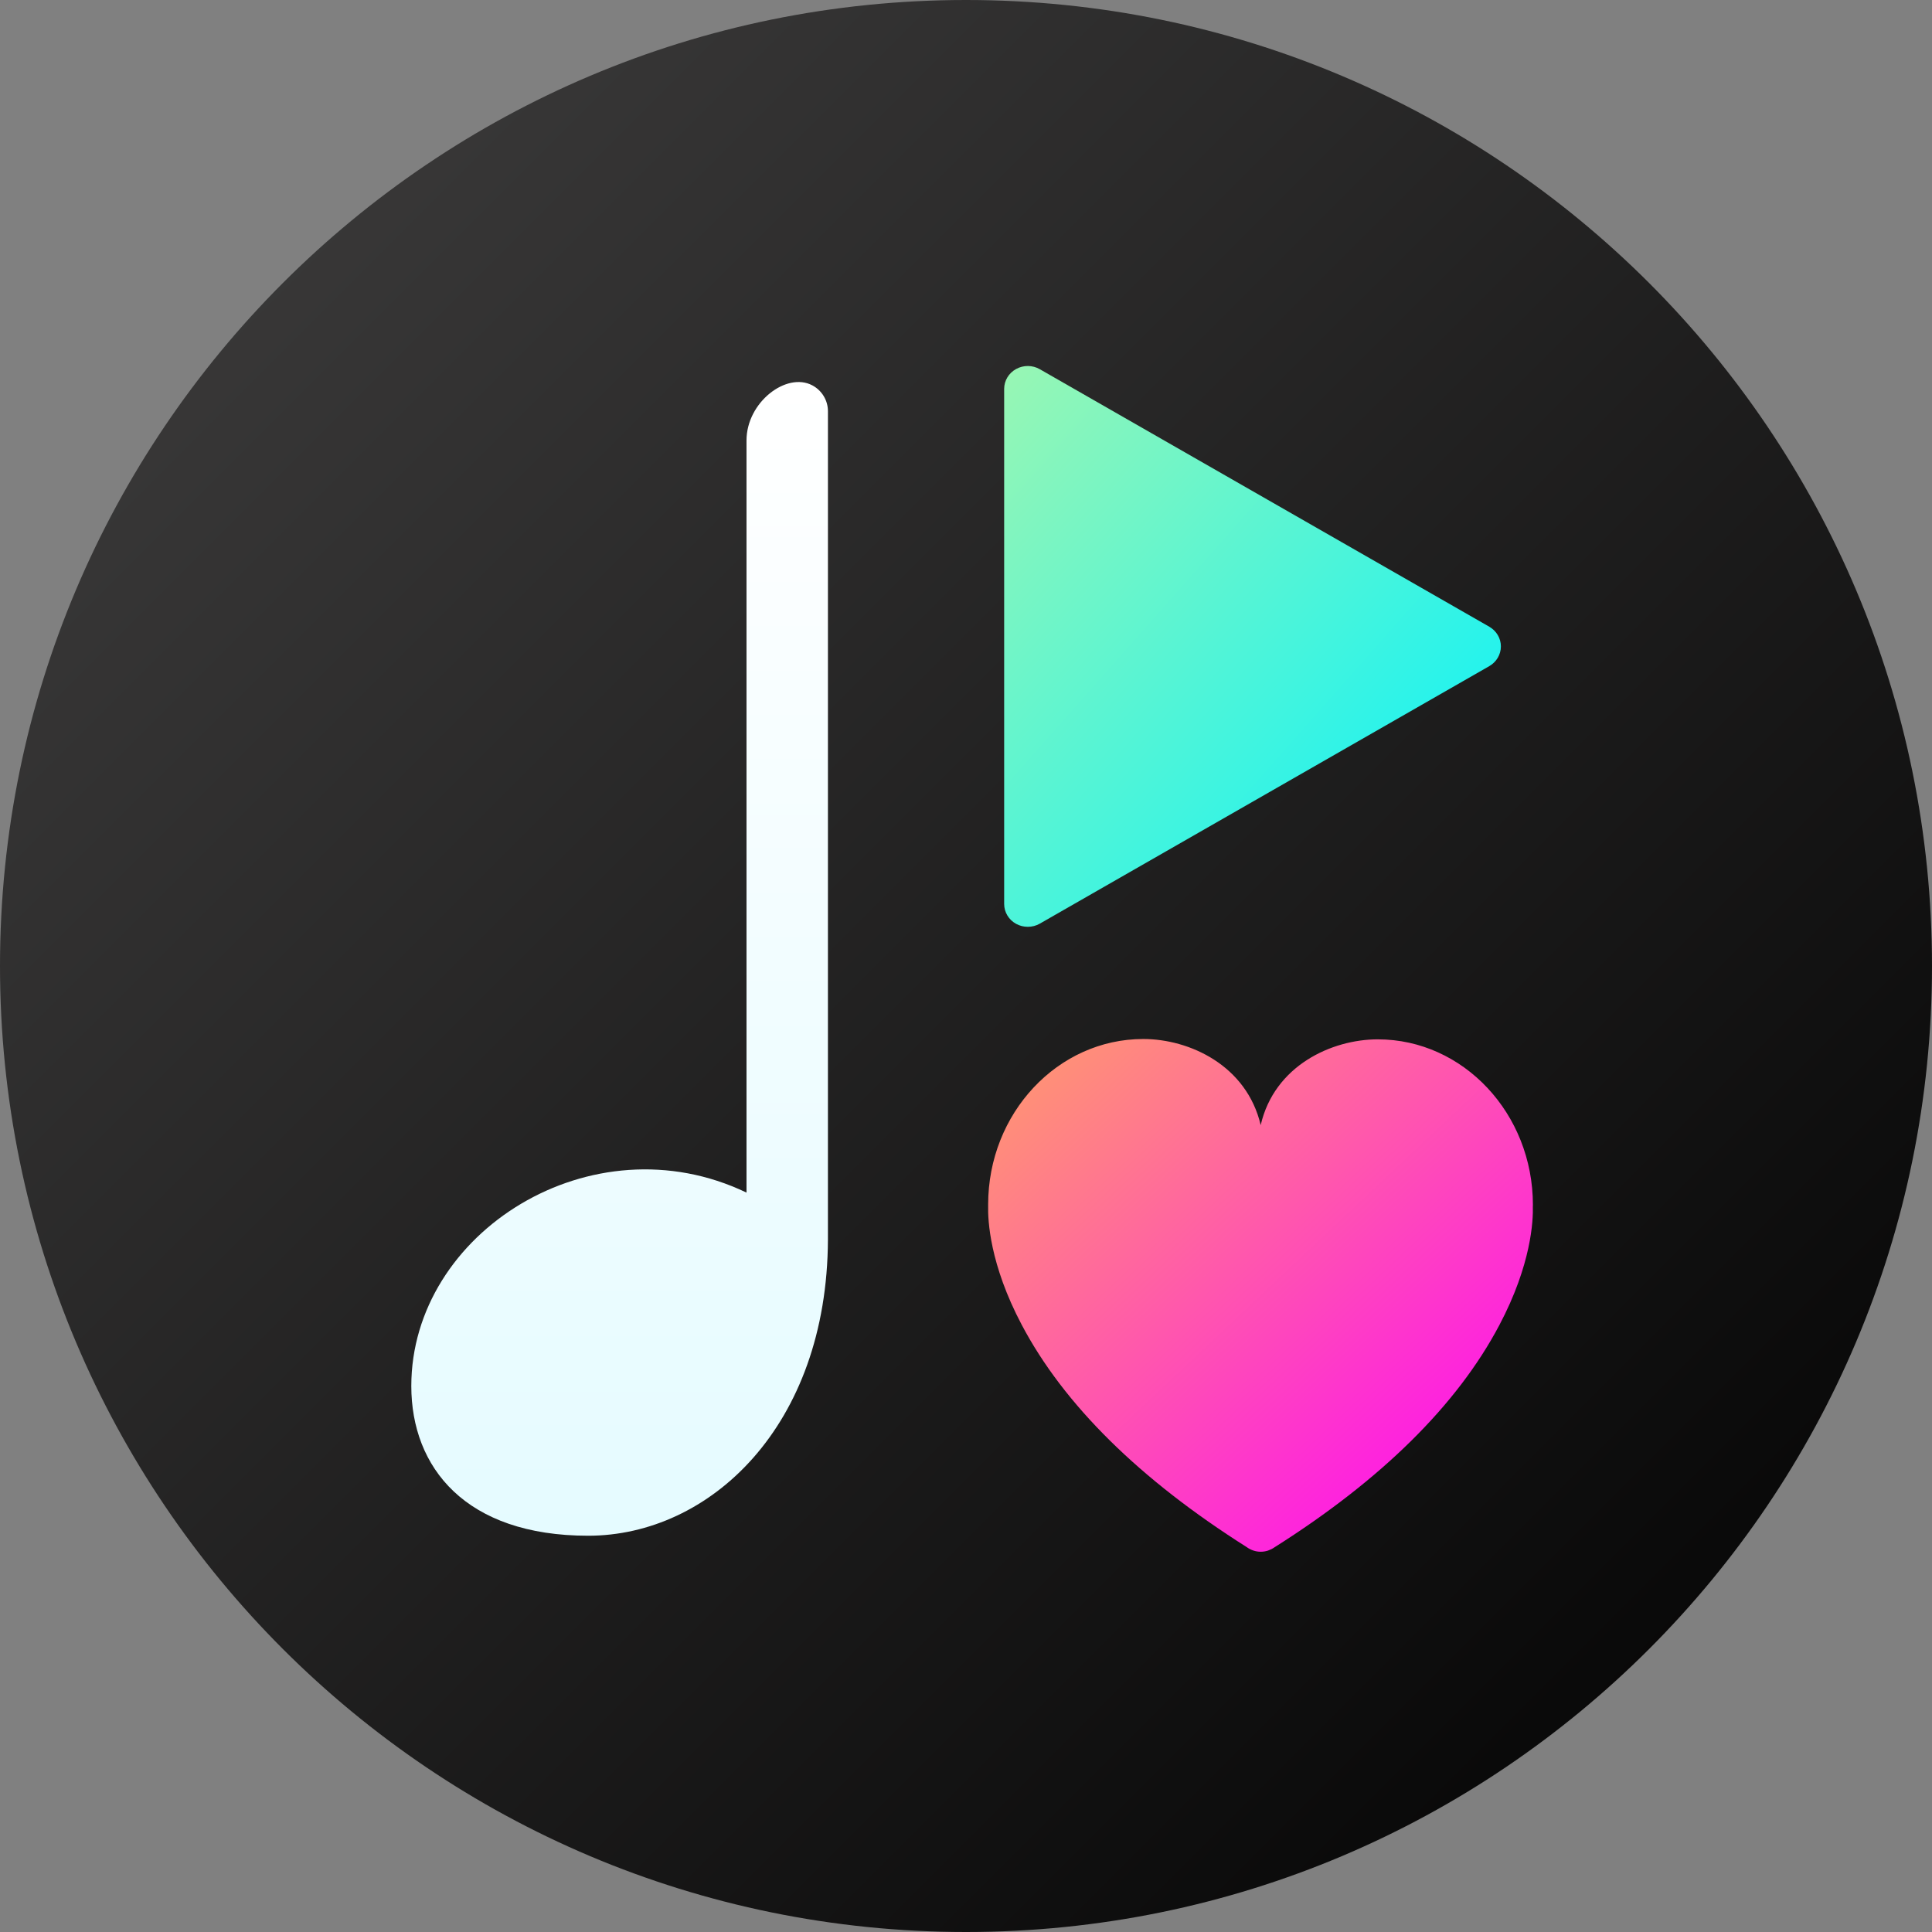 <svg width="28" height="28" viewBox="0 0 28 28" fill="none" xmlns="http://www.w3.org/2000/svg">
<rect x="0" y="0" width="28" height="28" fill="#808080" stroke="none"/>
<path d="M14 28C21.732 28 28 21.732 28 14C28 6.268 21.732 0 14 0C6.268 0 0 6.268 0 14C0 21.732 6.268 28 14 28Z" fill="url(#paint0_linear)"/>
<path fill-rule="evenodd" clip-rule="evenodd" d="M16.569 15.058C15.329 15.058 14.321 16.134 14.321 17.457C14.321 17.466 14.321 17.474 14.321 17.48C14.316 17.681 14.342 18.32 14.808 19.201C15.418 20.356 16.514 21.439 18.067 22.421C18.098 22.444 18.132 22.461 18.169 22.473C18.203 22.484 18.237 22.489 18.271 22.489C18.308 22.489 18.344 22.483 18.378 22.472C18.418 22.457 18.445 22.443 18.469 22.426C20.023 21.444 21.119 20.361 21.729 19.206C22.195 18.325 22.221 17.686 22.215 17.485C22.216 17.479 22.216 17.471 22.216 17.462C22.216 16.139 21.207 15.063 19.968 15.063C19.301 15.063 18.469 15.443 18.271 16.306C18.067 15.438 17.236 15.058 16.569 15.058Z" fill="url(#paint1_linear)"/>
<path fill-rule="evenodd" clip-rule="evenodd" d="M15.07 5.351C14.964 5.29 14.833 5.289 14.726 5.348C14.619 5.407 14.553 5.517 14.553 5.636V13.101C14.553 13.22 14.619 13.33 14.726 13.389C14.779 13.418 14.837 13.432 14.896 13.432C14.956 13.432 15.017 13.417 15.07 13.386L21.584 9.654C21.688 9.594 21.752 9.486 21.752 9.368C21.752 9.251 21.688 9.143 21.584 9.083L15.07 5.351Z" fill="url(#paint2_linear)"/>
<path fill-rule="evenodd" clip-rule="evenodd" d="M11.999 5.959C11.999 5.803 11.912 5.659 11.773 5.585C11.398 5.386 10.819 5.83 10.819 6.383V17.284C8.579 16.21 5.961 17.859 5.961 20.087C5.961 21.266 6.744 22.257 8.524 22.257C10.284 22.257 11.989 20.674 11.999 17.962V5.959Z" fill="url(#paint3_linear)"/>
<defs>
<linearGradient id="paint0_linear" x1="0" y1="0" x2="28" y2="28" gradientUnits="userSpaceOnUse">
<stop stop-color="#414040"/>
<stop offset="1"/>
</linearGradient>
<linearGradient id="paint1_linear" x1="14.321" y1="15.058" x2="21.738" y2="22.939" gradientUnits="userSpaceOnUse">
<stop stop-color="#FF9D6B"/>
<stop offset="1" stop-color="#FE00FF"/>
</linearGradient>
<linearGradient id="paint2_linear" x1="14.553" y1="5.305" x2="22.621" y2="12.451" gradientUnits="userSpaceOnUse">
<stop stop-color="#99F6B3"/>
<stop offset="1" stop-color="#00F2FF"/>
</linearGradient>
<linearGradient id="paint3_linear" x1="8.98" y1="5.537" x2="8.98" y2="22.257" gradientUnits="userSpaceOnUse">
<stop stop-color="white"/>
<stop offset="1" stop-color="#E5FBFF"/>
</linearGradient>
</defs>
</svg>
